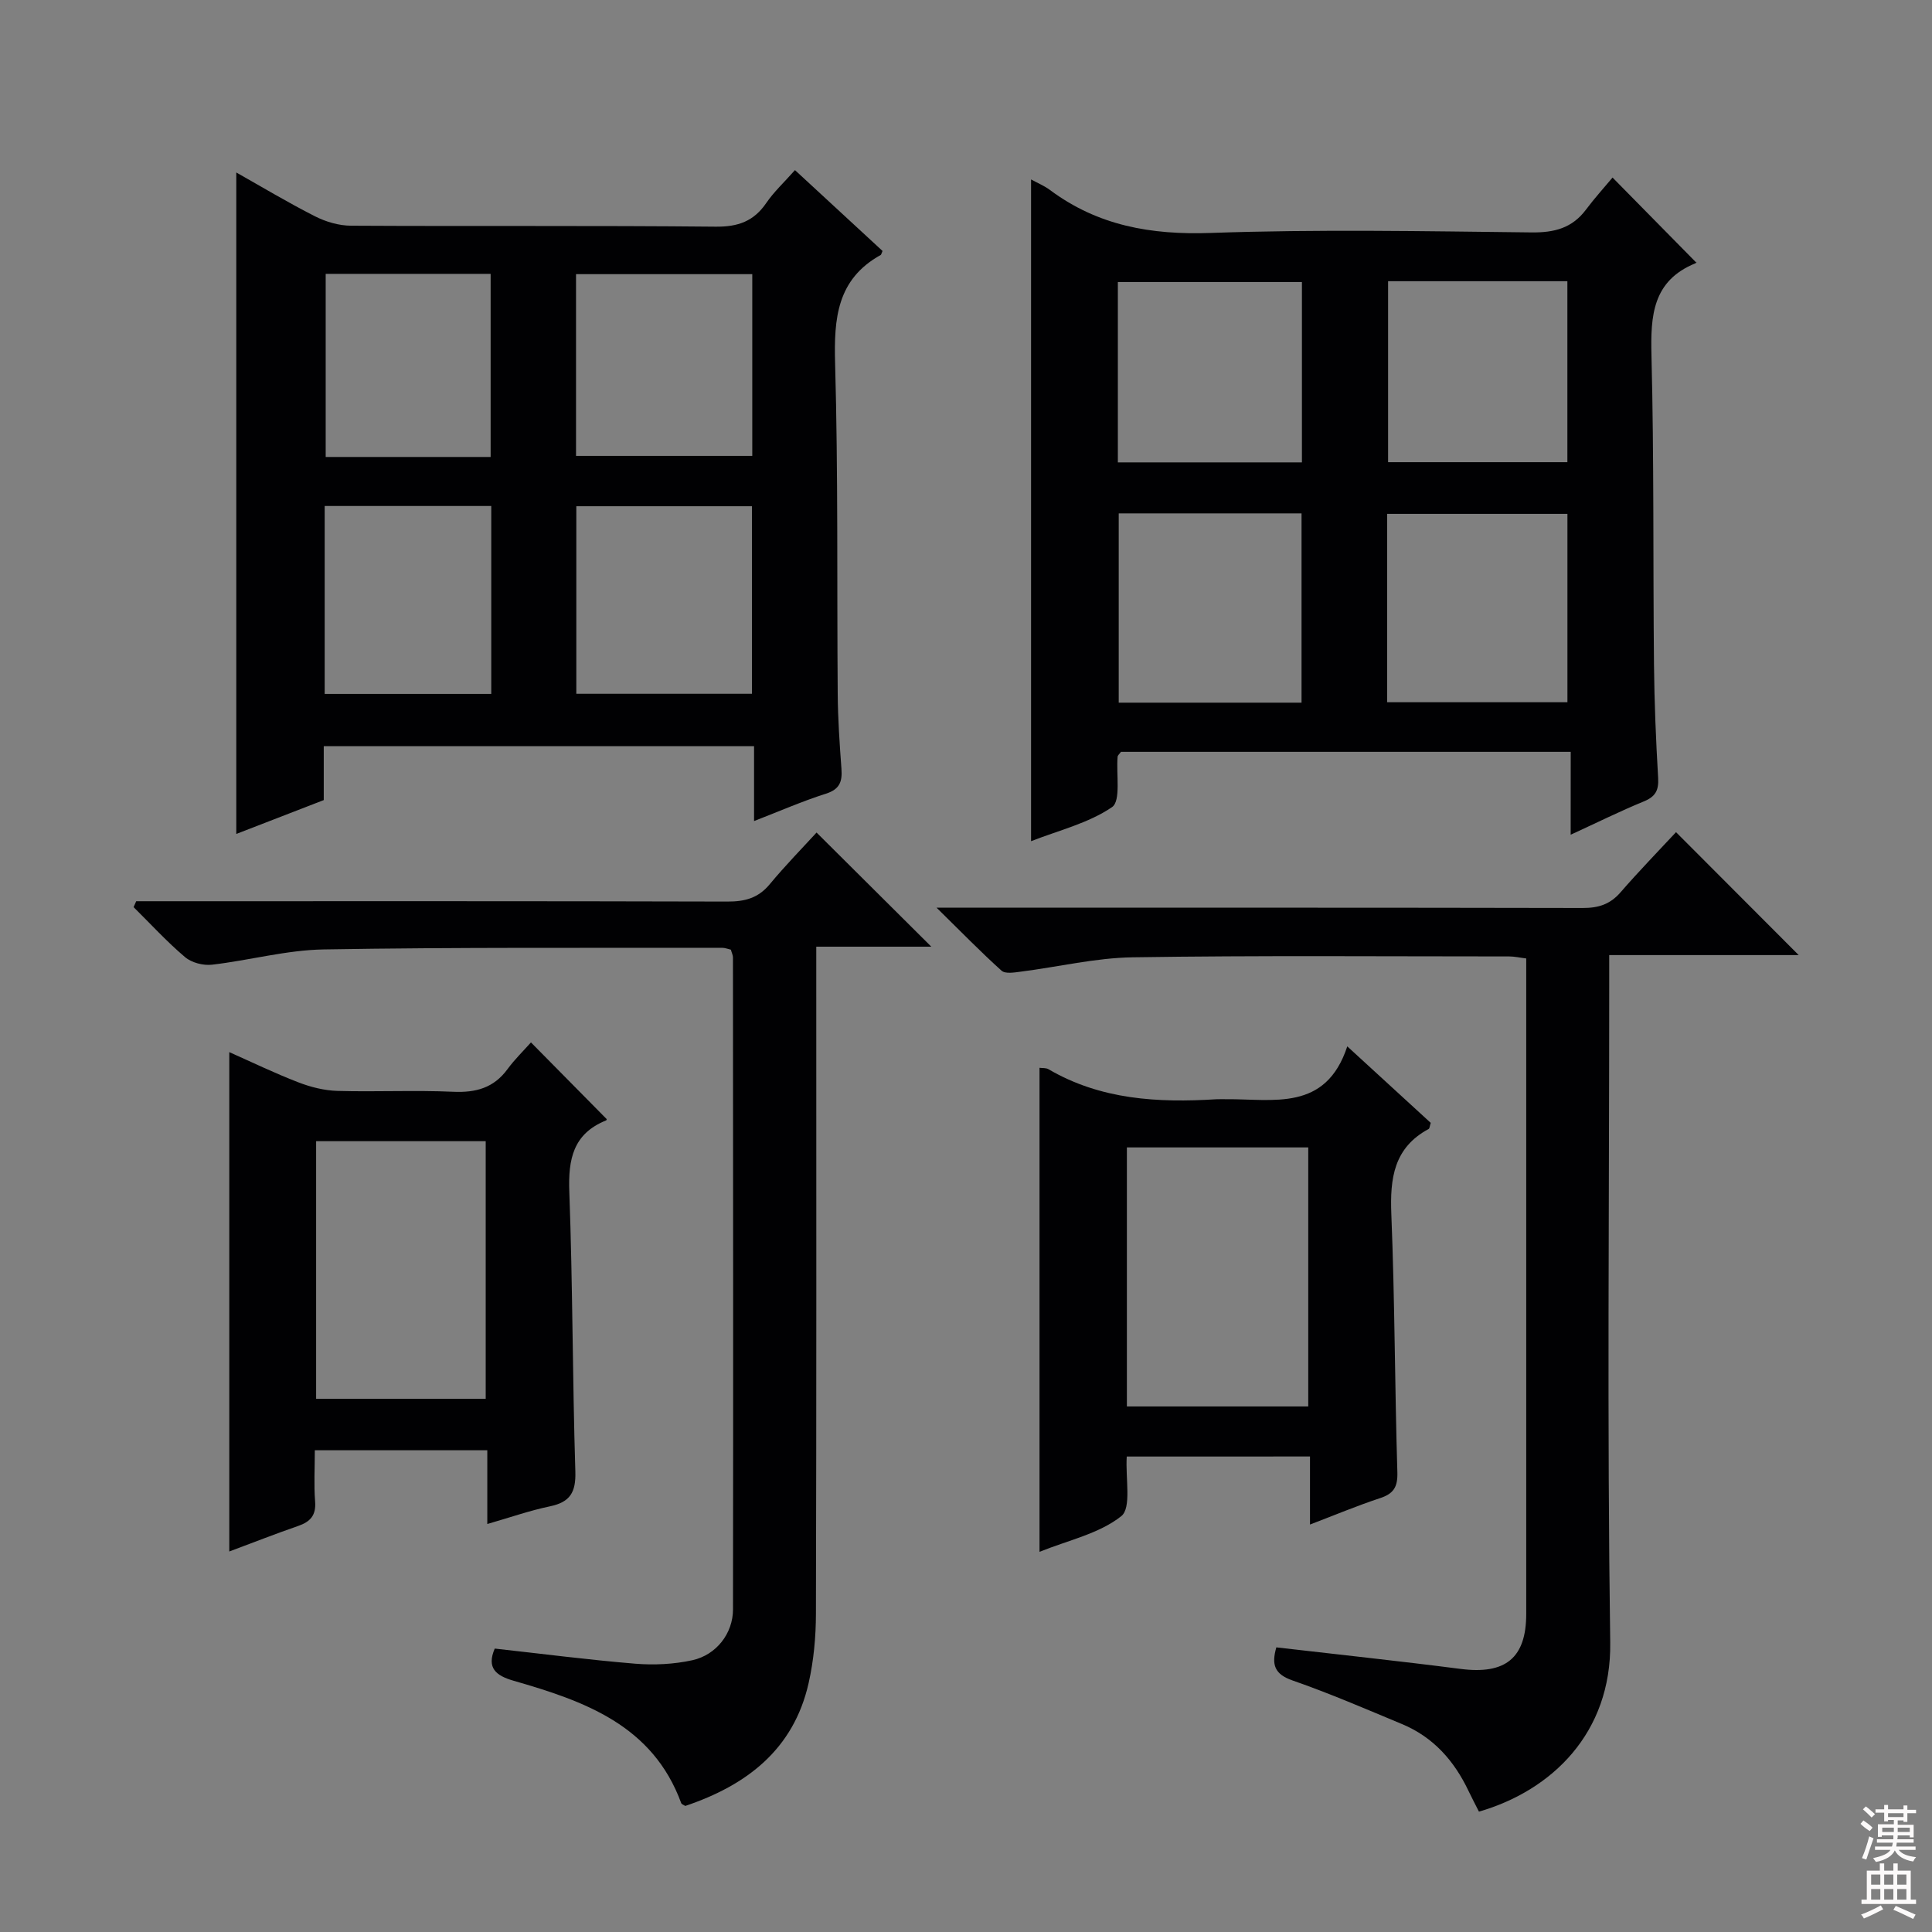 <svg enable-background="new 0 0 400 400" viewBox="0 0 400 400" xmlns="http://www.w3.org/2000/svg"><rect x="0" y="0" width="400" height="400" fill="#808080" stroke="none"/><g fill="#010103"><path d="m325.2 155.66c-31.73 0-62.5 0-93.12 0-.35.49-.67.74-.69 1.01-.32 3.6.72 9.16-1.16 10.44-4.92 3.35-11.1 4.83-16.76 7.05 0-45.9 0-91.26 0-137.01 1.4.77 2.77 1.33 3.92 2.19 9.91 7.39 20.93 9.32 33.24 8.89 22.14-.78 44.33-.36 66.49-.11 4.71.05 8.38-.9 11.24-4.72 1.78-2.38 3.8-4.6 5.5-6.64 6.25 6.35 11.69 11.88 17.29 17.56.2-.37.11.1-.13.19-8.87 3.62-9.31 10.82-9.1 19.12.54 21.32.31 42.66.52 63.98.08 7.81.4 15.63.86 23.43.15 2.57-.53 3.88-2.95 4.88-4.9 2.01-9.65 4.37-15.16 6.9.01-5.93.01-11.29.01-17.16zm-93.58-49.37v39.19h37.85c0-13.23 0-26.12 0-39.19-12.78 0-25.21 0-37.85 0zm55.57 39.1h37.33c0-13.33 0-26.21 0-39-12.67 0-24.91 0-37.33 0zm-17.64-49.66c0-12.6 0-24.84 0-37.34-12.82 0-25.36 0-38.11 0v37.34zm17.84-37.51v37.47h37.12c0-12.67 0-25.03 0-37.47-12.53 0-24.65 0-37.12 0z"/><path d="m67.03 154.48v11.17c-6.18 2.39-12.32 4.77-18.11 7.01 0-45.54 0-91.01 0-136.95 5.18 2.92 10.62 6.19 16.27 9.06 2.26 1.15 4.97 1.95 7.48 1.96 25.16.14 50.32-.05 75.48.2 4.65.05 7.91-1.11 10.51-4.92 1.58-2.31 3.69-4.26 5.93-6.79 6.17 5.7 12.21 11.27 18.13 16.74-.25.56-.27.77-.38.83-9.06 5.02-9.7 13.13-9.44 22.45.64 22.81.36 45.64.54 68.46.04 5.15.39 10.29.77 15.43.2 2.64-.31 4.27-3.2 5.19-4.88 1.55-9.59 3.62-14.89 5.67 0-5.32 0-10.21 0-15.51-29.78 0-59.15 0-89.09 0zm88.66-49.67c-12.28 0-24.3 0-36.37 0v38.83h36.37c0-13.11 0-25.86 0-38.83zm-36.43-10.42h36.49c0-12.72 0-25 0-37.63-12.22 0-24.26 0-36.49 0zm-52.04 49.28h34.49c0-13.09 0-25.86 0-38.91-11.62 0-23.01 0-34.49 0zm34.36-49.06c0-12.95 0-25.34 0-37.91-11.61 0-22.87 0-34.15 0v37.91z"/><path d="m193.91 187.93h6.81c42.32 0 84.64-.03 126.96.06 3.24.01 5.67-.75 7.83-3.24 3.8-4.38 7.85-8.54 11.49-12.46 8.96 8.97 17.15 17.19 25.4 25.45-12.5 0-25.5 0-39.23 0v6.35c0 45.32-.44 90.64.21 135.95.27 18.77-12.1 30.68-27.18 35.04-.7-1.39-1.46-2.82-2.16-4.29-2.96-6.24-7.29-11.14-13.75-13.83-7.51-3.13-14.99-6.36-22.66-9.03-3.8-1.32-4.4-3.29-3.38-6.86 12.84 1.49 25.51 2.83 38.14 4.46 9.3 1.2 13.6-2.24 13.6-11.4 0-43.32 0-86.64 0-129.96 0-1.82 0-3.63 0-5.73-1.31-.16-2.41-.42-3.51-.42-25.99 0-51.99-.22-77.97.18-7.73.12-15.43 1.99-23.16 2.97-1.33.17-3.21.5-3.99-.2-4.26-3.83-8.28-7.96-13.45-13.04z"/><path d="m28.2 186.59h5.43c39 0 77.99-.04 116.99.07 3.6.01 6.36-.72 8.73-3.57 3.28-3.95 6.88-7.63 9.71-10.72 8.41 8.37 16.03 15.95 23.76 23.63-7.5 0-15.24 0-23.82 0v6.14c0 44 .05 87.99-.07 131.99-.01 4.78-.46 9.67-1.51 14.32-3.11 13.79-12.86 21.18-25.54 25.45-.34-.22-.75-.34-.84-.58-5.93-16.18-20.08-21.13-34.71-25.34-3.63-1.05-5.63-2.62-3.9-6.66 9.69 1.07 19.37 2.33 29.08 3.13 3.91.32 8.01.12 11.84-.72 4.97-1.1 8.41-5.56 8.41-10.52.06-45 .02-89.99-.01-134.99 0-.46-.25-.93-.43-1.6-.59-.13-1.21-.39-1.83-.39-27.49.05-54.99-.13-82.48.34-7.72.13-15.39 2.27-23.12 3.16-1.81.21-4.22-.41-5.58-1.57-3.77-3.19-7.13-6.87-10.65-10.35.19-.41.36-.82.54-1.22z"/><path d="m100.89 300.26c-12.28 0-23.72 0-35.71 0 0 3.69-.21 7.16.06 10.6.23 2.88-1 4.21-3.53 5.08-4.68 1.62-9.29 3.43-14.24 5.28 0-34.52 0-68.67 0-103.39 4.73 2.1 9.43 4.38 14.29 6.25 2.55.99 5.37 1.7 8.09 1.78 7.99.23 16.01-.18 23.99.18 4.7.21 8.39-.81 11.23-4.68 1.47-2.01 3.28-3.76 4.86-5.54 5.45 5.52 10.45 10.59 15.65 15.85.06-.22.06.24-.1.3-6.81 2.75-7.86 8.01-7.61 14.77.71 19.3.65 38.62 1.25 57.93.13 4.31-1.09 6.33-5.26 7.2-4.18.87-8.24 2.3-12.97 3.66 0-5.38 0-10.14 0-15.27zm-35.44-63.99v53.34h35.11c0-17.91 0-35.49 0-53.34-11.71 0-23.15 0-35.11 0z"/><path d="m233.28 301.56c-.29 4.53 1.03 10.64-1.14 12.35-4.58 3.63-10.98 4.98-16.92 7.38 0-33.72 0-66.87 0-100.21.6.08 1.33-.01 1.84.28 10.83 6.34 22.67 6.98 34.76 6.23.66-.04 1.33 0 2-.01 9.79-.09 20.65 2.64 25.12-10.94 6.46 5.92 11.92 10.93 17.28 15.84-.22.67-.23 1.15-.43 1.26-7.21 3.88-8.03 10.2-7.73 17.65.72 17.79.71 35.61 1.25 53.41.09 3.08-.77 4.45-3.6 5.38-4.7 1.55-9.28 3.47-14.49 5.46 0-4.92 0-9.31 0-14.09-12.85.01-25.23.01-37.94.01zm37.58-64c-12.87 0-25.24 0-37.55 0v53.63h37.55c0-18.01 0-35.63 0-53.63z"/></g><path d="m385.2 377.6.6-.7c.6.4 1.3.9 1.9 1.5l-.6.7c-.8-.5-1.4-1-1.9-1.5zm.3 7.1c.6-1.4 1.1-2.9 1.5-4.5.3.1.6.3.9.4-.5 1.4-1 2.9-1.5 4.4zm.2-10.1.6-.6c.7.5 1.3 1.1 1.9 1.6l-.7.7c-.6-.6-1.2-1.2-1.8-1.7zm8.4-.8h.8v.9h1.8v.7h-1.8v1.8h-.8v-.3h-1.2v.9h3.3v2.6h-.8v-.4h-2.5c0 .3 0 .6-.1.8h3.4v.7h-3.5c0 .3-.1.6-.1.8h4v.7h-3.5c.7.9 1.9 1.3 3.6 1.5-.2.2-.4.5-.6.9-1.9-.3-3.2-1.1-3.8-2.3-.5 1.1-1.8 2-3.9 2.4-.2-.3-.4-.5-.6-.8 1.9-.4 3.1-.9 3.6-1.7h-3.2v-.7h3.5c.1-.2.1-.5.2-.8h-3.3v-.7h3.4c0-.2 0-.5 0-.8h-2.4v.3h-.8v-2.6h3.3v-.9h-1.2v.3h-.8v-1.8h-1.8v-.7h1.8v-.9h.8v.9h3.2zm-4.4 5.5h2.4c0-.3 0-.6 0-.9h-2.4zm1.2-3.1h3.2v-.8h-3.2zm4.4 2.2h-2.4v.9h2.5v-.9z" fill="#fcfafa"/><path d="m389.2 385.8h.9v1.5h1.9v-1.5h.9v1.5h2.7v6h1.1v.9h-11.3v-.9h1.1v-6h2.7zm.2 8.7.5.8c-1.2.6-2.5 1.3-4 1.9-.2-.3-.3-.6-.6-.8 1.6-.6 3-1.3 4.1-1.9zm-2-4.3h1.9v-2.1h-1.9zm0 3.1h1.9v-2.2h-1.9zm2.7-3.1h1.9v-2.1h-1.9zm0 3.1h1.9v-2.2h-1.9zm2.4 1.3c1.4.6 2.7 1.2 4.1 1.8l-.5.9c-1.5-.7-2.8-1.4-4.1-1.9zm2.2-6.5h-1.9v2.1h1.9zm-1.9 5.2h1.9v-2.2h-1.9z" fill="#fcfafa"/></svg>